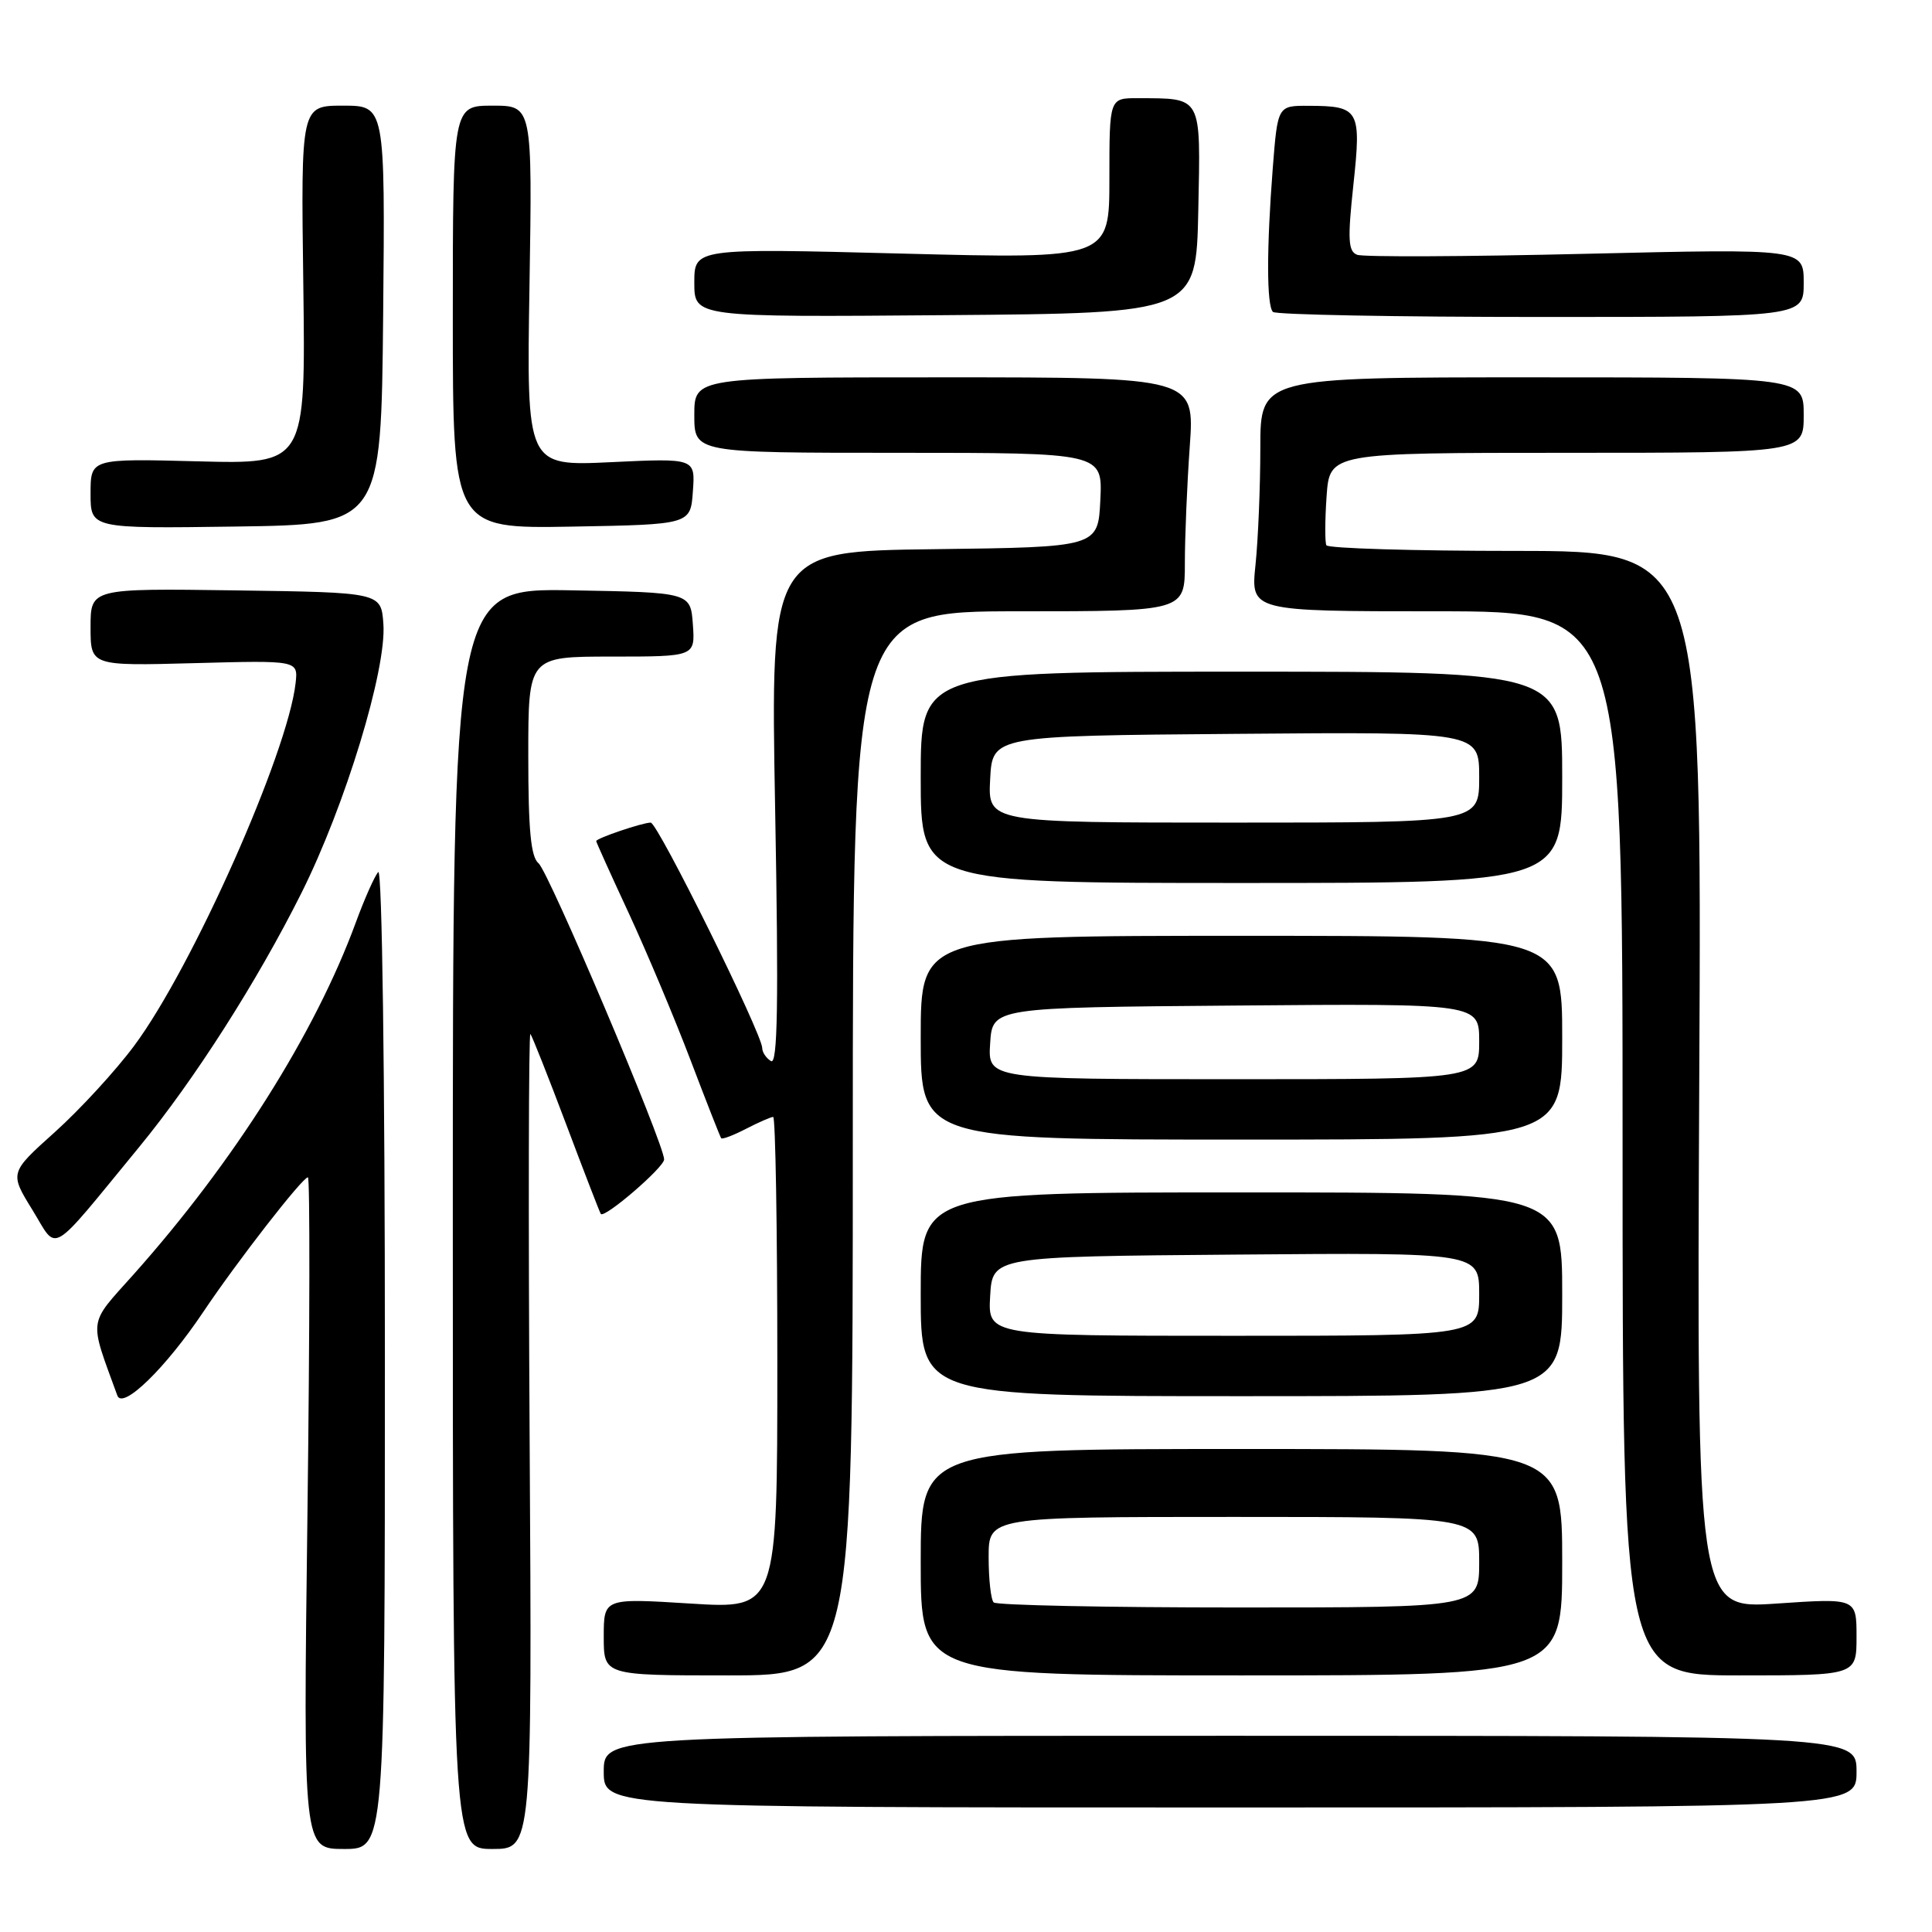 <?xml version="1.0" encoding="UTF-8" standalone="no"?>
<!DOCTYPE svg PUBLIC "-//W3C//DTD SVG 1.1//EN" "http://www.w3.org/Graphics/SVG/1.1/DTD/svg11.dtd" >
<svg xmlns="http://www.w3.org/2000/svg" xmlns:xlink="http://www.w3.org/1999/xlink" version="1.1" viewBox="0 0 256 256">
 <g >
 <path fill="currentColor"
d=" M 51.00 179.80 C 51.00 142.40 50.63 115.01 50.12 115.55 C 49.64 116.07 48.30 119.09 47.14 122.25 C 41.75 136.93 30.99 153.97 17.69 168.88 C 11.61 175.68 11.77 174.53 15.55 184.92 C 16.25 186.83 21.94 181.29 26.94 173.83 C 31.44 167.12 40.08 156.00 40.80 156.00 C 41.08 156.00 41.05 176.02 40.74 200.50 C 40.17 245.00 40.17 245.00 45.58 245.00 C 51.00 245.00 51.00 245.00 51.00 179.80 Z  M 70.18 190.76 C 70.00 160.93 70.05 136.74 70.28 137.01 C 70.51 137.28 72.65 142.68 75.03 149.00 C 77.41 155.32 79.47 160.66 79.61 160.85 C 80.08 161.50 88.00 154.68 88.00 153.63 C 88.00 151.58 72.69 115.47 71.36 114.39 C 70.34 113.55 70.00 110.02 70.00 100.14 C 70.00 87.00 70.00 87.00 81.06 87.00 C 92.11 87.00 92.11 87.00 91.81 82.75 C 91.50 78.50 91.50 78.50 75.75 78.22 C 60.00 77.95 60.00 77.95 60.00 161.47 C 60.00 245.00 60.00 245.00 65.25 245.00 C 70.50 245.00 70.50 245.00 70.18 190.76 Z  M 246.00 234.75 C 246.00 230.00 246.00 230.00 163.00 230.00 C 80.00 230.00 80.00 230.00 80.00 234.75 C 80.00 239.50 80.00 239.50 163.00 239.50 C 246.00 239.50 246.00 239.50 246.00 234.75 Z  M 113.00 151.50 C 113.00 81.00 113.00 81.00 135.00 81.00 C 157.00 81.00 157.00 81.00 157.00 74.65 C 157.00 71.16 157.29 64.19 157.65 59.15 C 158.30 50.00 158.30 50.00 125.15 50.00 C 92.00 50.00 92.00 50.00 92.00 55.00 C 92.00 60.00 92.00 60.00 119.05 60.00 C 146.10 60.00 146.10 60.00 145.80 66.25 C 145.50 72.50 145.50 72.50 123.79 72.77 C 102.09 73.04 102.09 73.04 102.71 107.18 C 103.18 133.01 103.04 141.14 102.16 140.60 C 101.52 140.21 101.00 139.43 101.00 138.88 C 101.00 137.01 87.15 109.00 86.22 109.00 C 85.13 109.00 79.00 111.08 79.00 111.45 C 79.00 111.59 80.96 115.94 83.36 121.10 C 85.75 126.27 89.42 135.00 91.51 140.50 C 93.60 146.00 95.43 150.65 95.56 150.82 C 95.70 151.00 97.18 150.44 98.86 149.57 C 100.53 148.71 102.15 148.00 102.45 148.00 C 102.75 148.00 103.00 162.67 103.00 180.60 C 103.00 213.20 103.00 213.20 91.50 212.48 C 80.00 211.76 80.00 211.76 80.00 216.88 C 80.00 222.00 80.00 222.00 96.50 222.00 C 113.00 222.00 113.00 222.00 113.00 151.50 Z  M 207.00 207.00 C 207.00 192.00 207.00 192.00 164.50 192.00 C 122.00 192.00 122.00 192.00 122.00 207.00 C 122.00 222.00 122.00 222.00 164.50 222.00 C 207.00 222.00 207.00 222.00 207.00 207.00 Z  M 246.00 216.88 C 246.00 211.76 246.00 211.76 235.41 212.48 C 224.83 213.20 224.83 213.20 225.16 143.10 C 225.50 73.00 225.50 73.00 200.81 73.00 C 187.23 73.00 175.95 72.66 175.75 72.25 C 175.55 71.84 175.56 68.91 175.78 65.75 C 176.19 60.00 176.19 60.00 207.59 60.00 C 239.00 60.00 239.00 60.00 239.00 55.00 C 239.00 50.00 239.00 50.00 203.00 50.00 C 167.00 50.00 167.00 50.00 167.00 59.35 C 167.00 64.50 166.71 71.47 166.36 74.85 C 165.72 81.00 165.72 81.00 190.36 81.00 C 215.00 81.00 215.00 81.00 215.00 151.50 C 215.00 222.00 215.00 222.00 230.50 222.00 C 246.00 222.00 246.00 222.00 246.00 216.88 Z  M 207.00 171.50 C 207.00 158.00 207.00 158.00 164.50 158.00 C 122.00 158.00 122.00 158.00 122.00 171.50 C 122.00 185.00 122.00 185.00 164.50 185.00 C 207.00 185.00 207.00 185.00 207.00 171.50 Z  M 18.43 152.00 C 25.75 143.09 34.07 130.06 39.94 118.33 C 45.75 106.72 51.24 88.69 50.80 82.67 C 50.50 78.50 50.50 78.50 31.25 78.23 C 12.00 77.96 12.00 77.96 12.00 83.10 C 12.00 88.24 12.00 88.24 25.75 87.87 C 39.50 87.50 39.50 87.50 39.17 90.50 C 38.14 99.75 25.50 128.18 17.80 138.54 C 15.34 141.86 10.60 147.01 7.29 149.99 C 1.26 155.40 1.26 155.40 4.30 160.33 C 7.74 165.92 6.29 166.77 18.43 152.00 Z  M 207.00 137.50 C 207.00 124.00 207.00 124.00 164.50 124.00 C 122.00 124.00 122.00 124.00 122.00 137.50 C 122.00 151.00 122.00 151.00 164.50 151.00 C 207.00 151.00 207.00 151.00 207.00 137.50 Z  M 207.00 103.00 C 207.00 89.00 207.00 89.00 164.50 89.00 C 122.00 89.00 122.00 89.00 122.00 103.00 C 122.00 117.00 122.00 117.00 164.50 117.00 C 207.00 117.00 207.00 117.00 207.00 103.00 Z  M 50.77 41.75 C 51.03 14.00 51.03 14.00 45.45 14.00 C 39.87 14.00 39.87 14.00 40.19 37.75 C 40.50 61.50 40.50 61.50 26.25 61.13 C 12.00 60.76 12.00 60.76 12.00 65.40 C 12.00 70.04 12.00 70.04 31.25 69.77 C 50.50 69.50 50.50 69.50 50.77 41.75 Z  M 91.81 65.11 C 92.13 60.71 92.13 60.71 80.95 61.24 C 69.77 61.77 69.77 61.77 70.16 37.89 C 70.54 14.00 70.54 14.00 65.27 14.00 C 60.00 14.00 60.00 14.00 60.00 42.03 C 60.00 70.05 60.00 70.05 75.75 69.78 C 91.50 69.50 91.50 69.50 91.81 65.11 Z  M 158.78 27.87 C 159.09 12.54 159.36 13.05 150.75 13.01 C 147.00 13.00 147.00 13.00 147.00 23.65 C 147.00 34.31 147.00 34.31 119.50 33.60 C 92.00 32.89 92.00 32.89 92.00 37.46 C 92.00 42.03 92.00 42.03 125.25 41.76 C 158.50 41.50 158.50 41.50 158.78 27.87 Z  M 239.00 37.48 C 239.00 32.95 239.00 32.95 210.13 33.63 C 194.25 34.01 180.61 34.07 179.83 33.76 C 178.64 33.31 178.55 31.75 179.33 24.50 C 180.40 14.54 180.12 14.04 173.40 14.02 C 169.30 14.00 169.30 14.00 168.65 22.25 C 167.82 32.93 167.83 40.49 168.67 41.33 C 169.03 41.70 185.01 42.00 204.17 42.00 C 239.00 42.00 239.00 42.00 239.00 37.48 Z  M 131.67 212.33 C 131.30 211.97 131.00 209.27 131.00 206.33 C 131.00 201.00 131.00 201.00 163.50 201.00 C 196.00 201.00 196.00 201.00 196.00 207.00 C 196.00 213.00 196.00 213.00 164.17 213.00 C 146.66 213.00 132.03 212.70 131.67 212.33 Z  M 131.20 171.75 C 131.50 166.50 131.50 166.50 163.75 166.24 C 196.00 165.97 196.00 165.97 196.00 171.49 C 196.00 177.00 196.00 177.00 163.45 177.00 C 130.90 177.00 130.90 177.00 131.20 171.75 Z  M 131.20 138.25 C 131.50 133.50 131.50 133.50 163.75 133.24 C 196.00 132.97 196.00 132.97 196.00 137.99 C 196.00 143.00 196.00 143.00 163.45 143.00 C 130.89 143.00 130.89 143.00 131.20 138.25 Z  M 131.20 103.25 C 131.50 97.50 131.50 97.50 163.75 97.24 C 196.00 96.97 196.00 96.97 196.00 102.99 C 196.00 109.00 196.00 109.00 163.45 109.00 C 130.90 109.00 130.90 109.00 131.20 103.25 Z "/>
</g>
</svg>